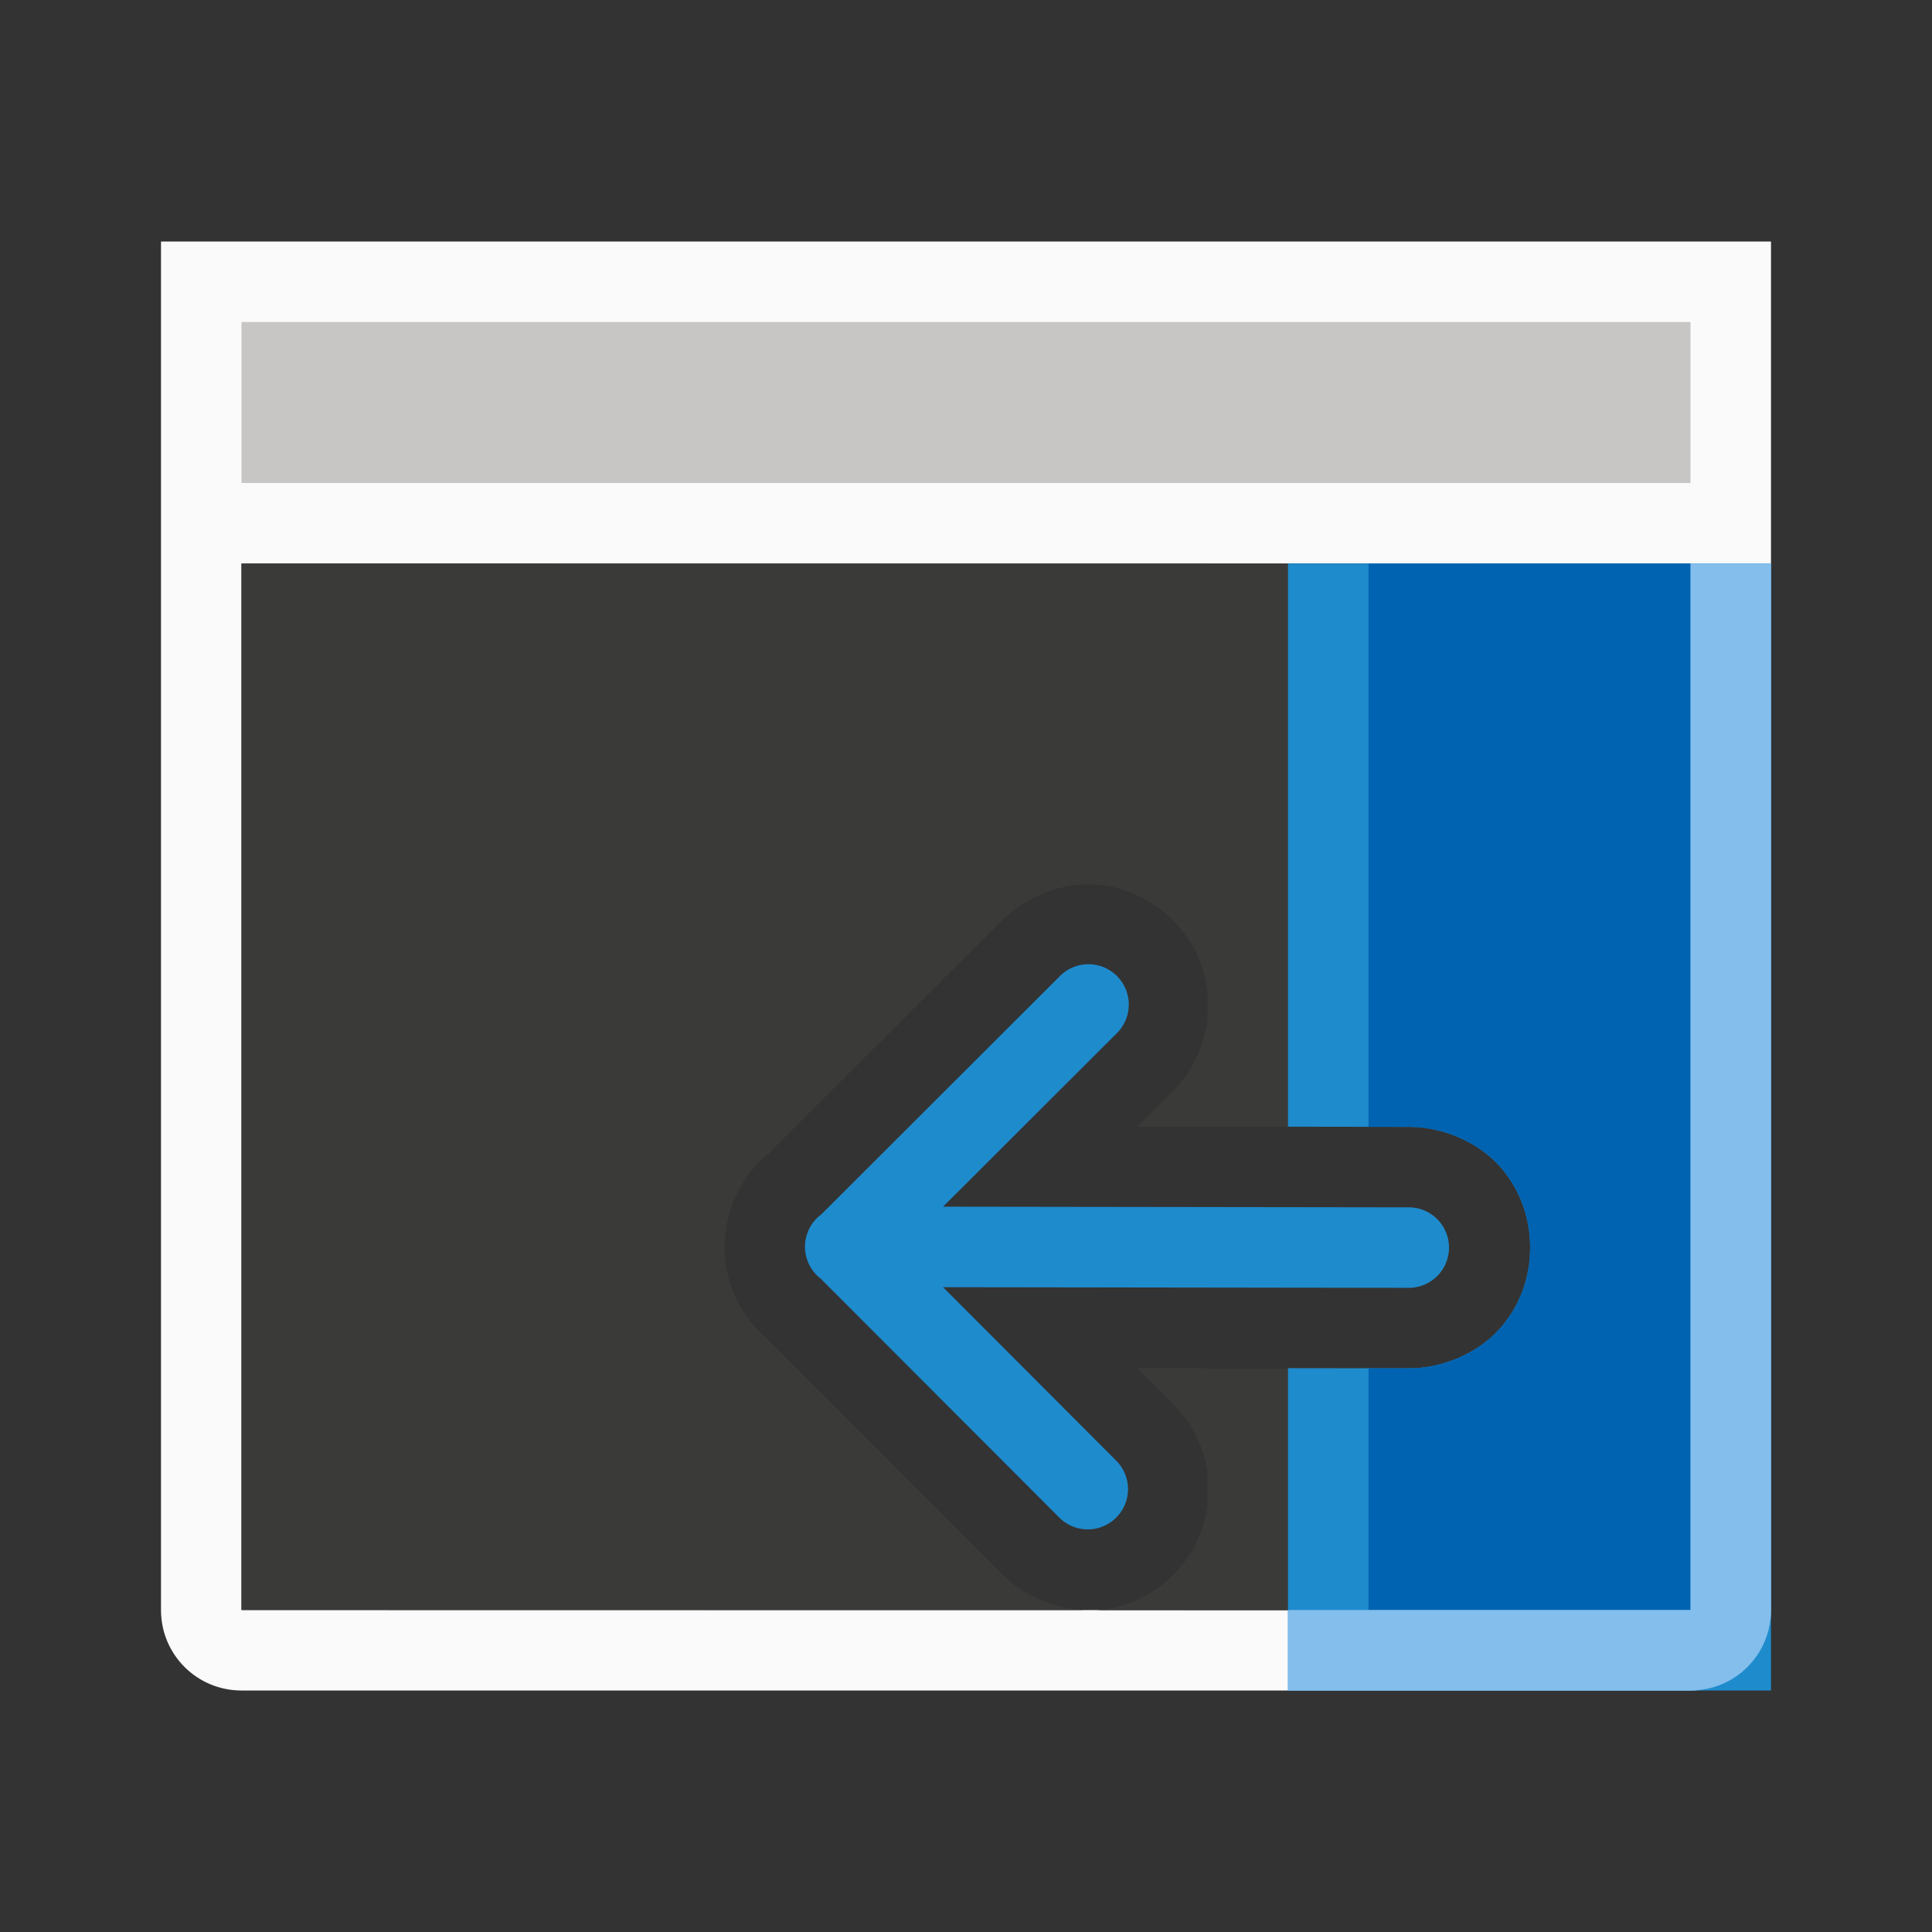 <svg viewBox="0 0 24 24" xmlns="http://www.w3.org/2000/svg"><rect x="0" y="0" width="24" height="24" fill="#333333" stroke="none"/><path d="m2 3v1 3 13c0 .554.446 1 1 1h18c.554 0 1-.446 1-1v-13-3-1h-1c-6 0-12 0-18 0zm1 4h18v13c-6.009.004-11.99 0-18 0z" fill="#fafafa"/><path d="m3 7v13h10.475c-.378-.013-.778-.185-1.045-.465l-2.941-2.943.098.086c-.375-.288-.593-.74-.586-1.213.007-.467.233-.906.609-1.184l-.113.098 2.951-2.947c.295-.295.742-.469 1.143-.445.401.024.735.201.98.447.224.225.385.525.43.881v.346c-.043.329-.197.661-.434.896l-.438.438.871.002h1l1.486.002c.42-.006.868.183 1.139.484s.383.666.383 1.016c0.0.349-.112.712-.383 1.014s-.719.492-1.139.486l-1.486-.002v.004h-1v-.004l-.871-.002.428.428c.227.22.387.528.443.84v.449c-.051.344-.209.636-.428.854-.237.236-.559.403-.941.436h1.369 1 5v-13h-5-1z" fill="#3a3a38"/><path d="m16 7v6.996l1.486.002c.42-.006.868.183 1.139.484s.383.666.383 1.016c0.0.349-.112.712-.383 1.014s-.719.492-1.139.486l-1.486-.002v4.004h6v-14z" fill="#1e8bcd"/><path d="m17 7v6.998h.486c.42-.006.868.183 1.139.484s.383.666.383 1.016c0.0.349-.112.712-.383 1.014s-.719.492-1.139.486h-.486v3.002h4v-13z" fill="#0063b1"/><path d="m10 15.48a.5.5 0 0 1 .203-.395l2.951-2.947a.501.501 0 1 1 .707.709l-2.146 2.143 5.785.008a.5.5 0 1 1 0 1l-5.785-.008 2.146 2.15a.5.5 0 1 1 -.709.705l-2.957-2.961a.5.5 0 0 1 -.195-.404z" fill="#1e8bcd" fill-rule="evenodd"/><path d="m21 7v13h-5v1h5c.554 0 1-.446 1-1v-13z" fill="#83beec"/><path d="m3 4h18v2h-18z" fill="#c8c6c4"/></svg>